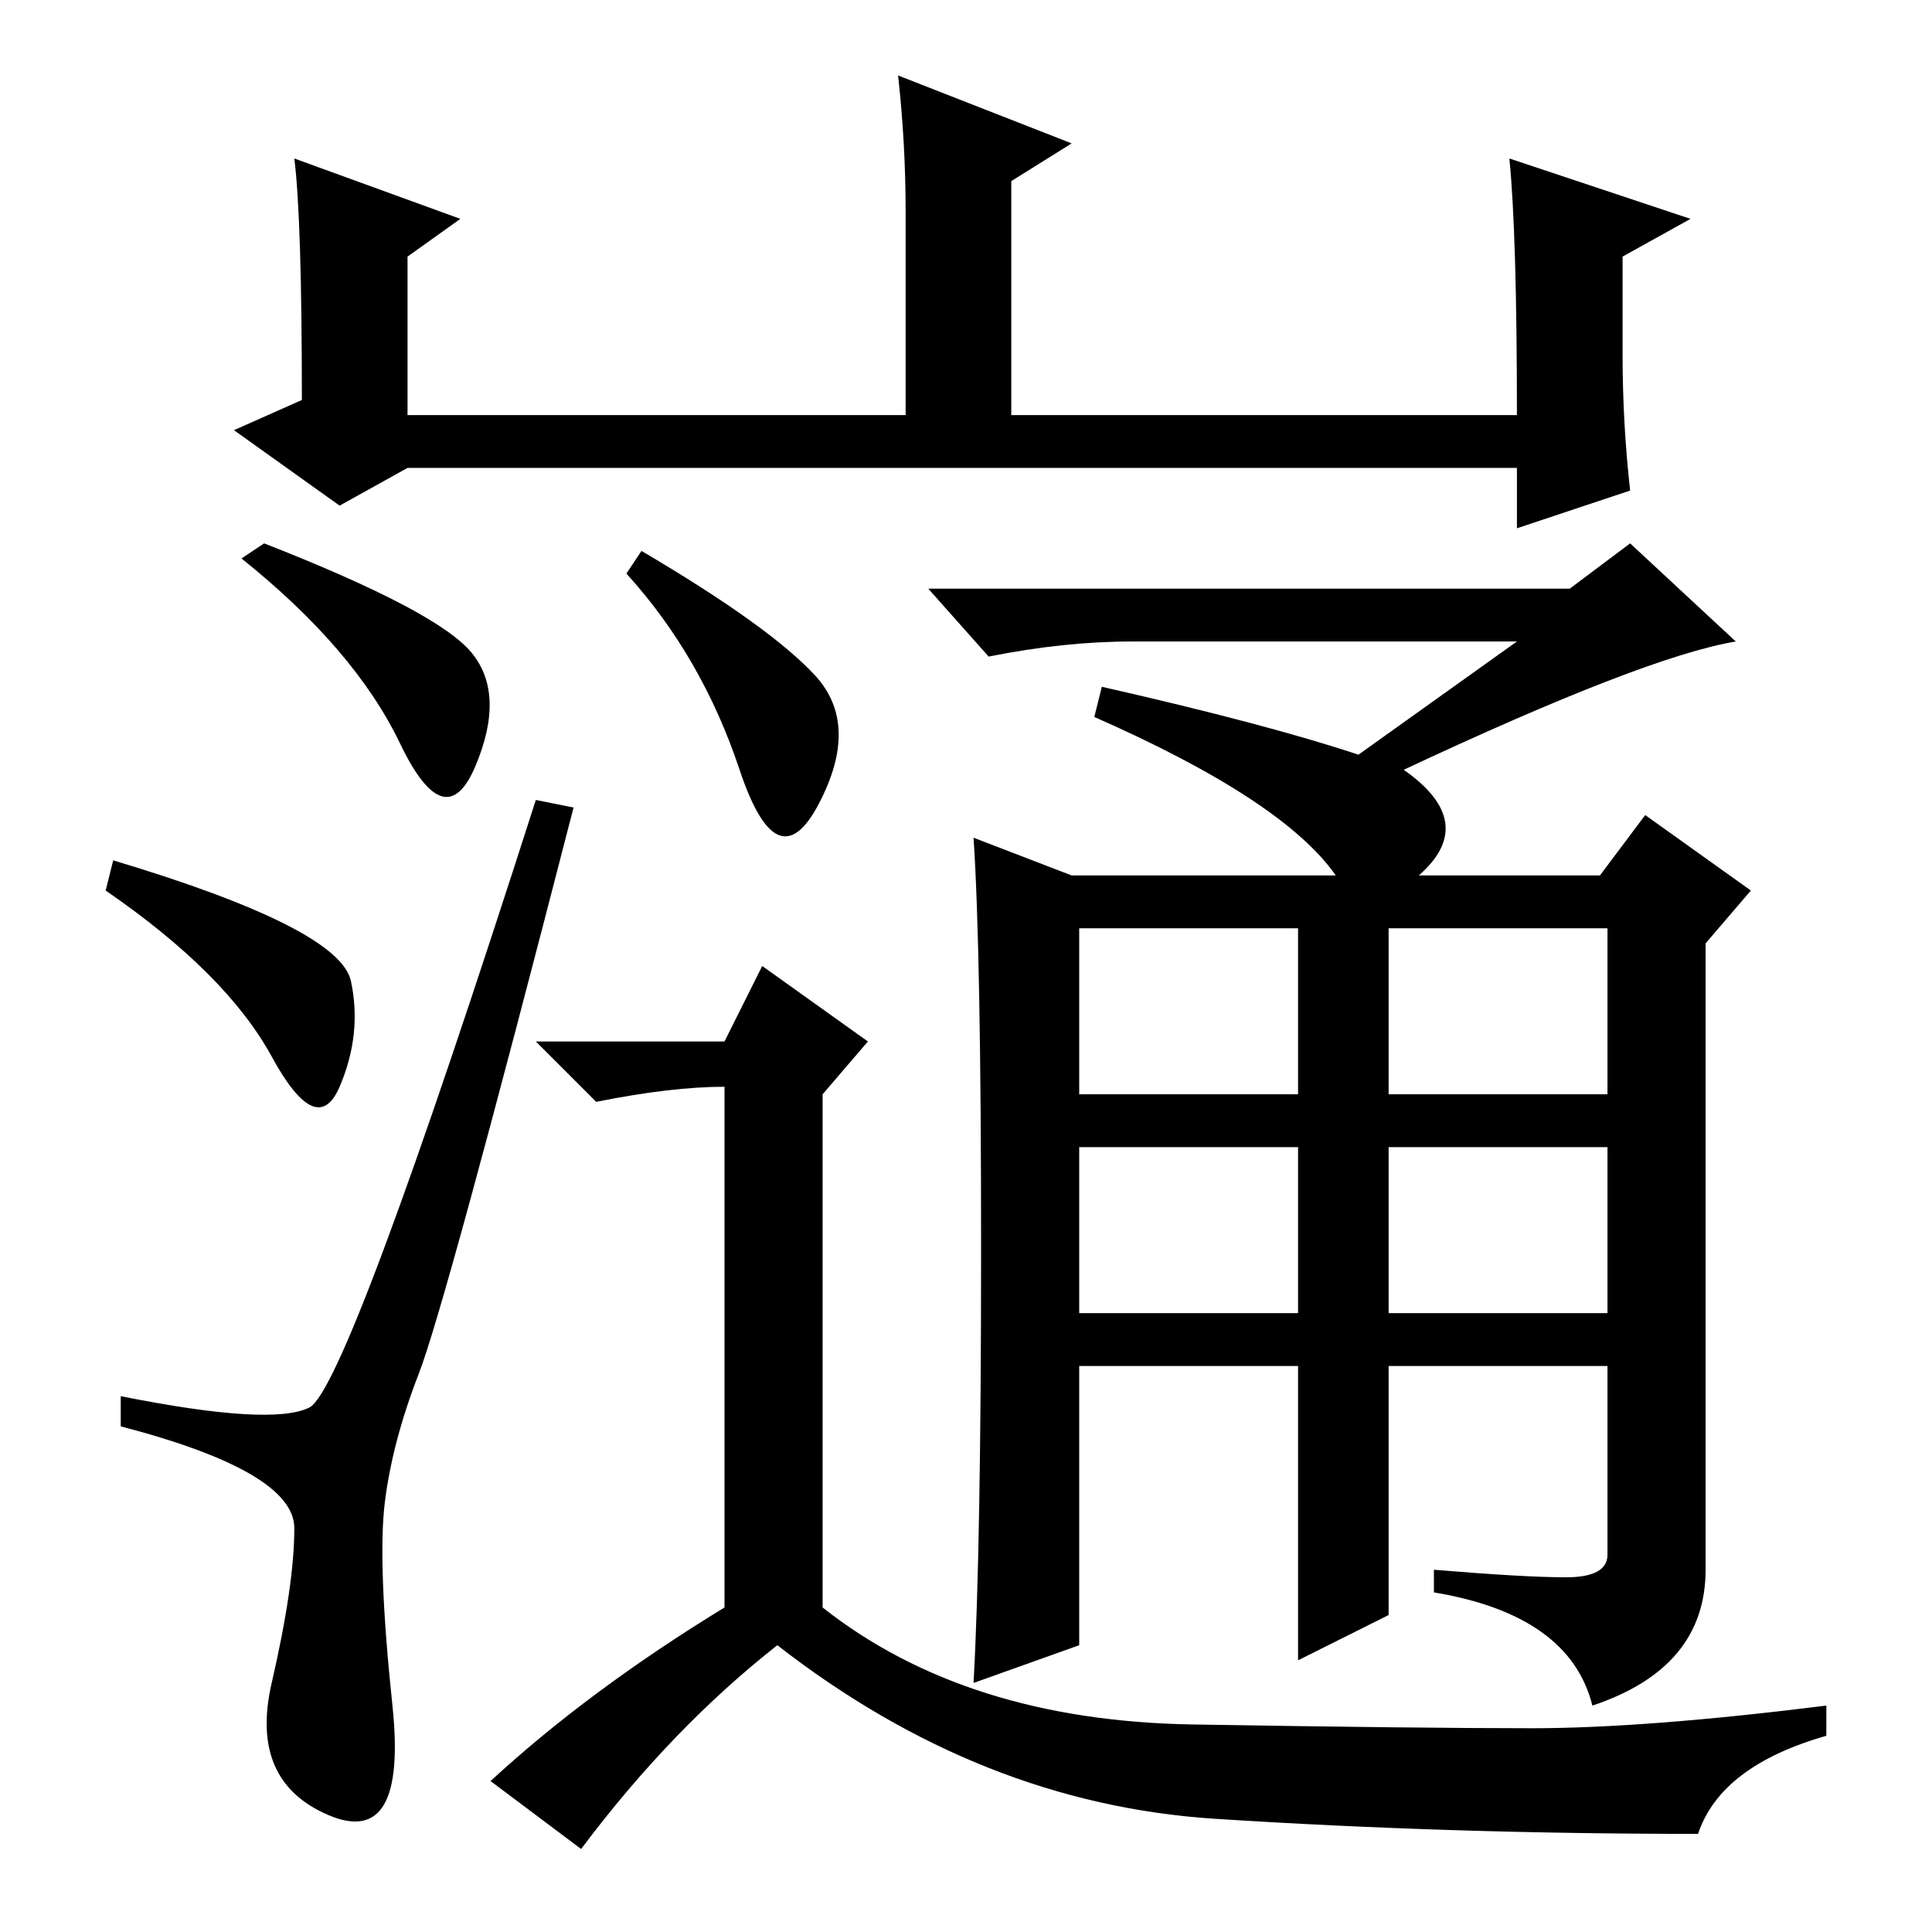 <?xml version="1.0" standalone="no"?>
<!DOCTYPE svg PUBLIC "-//W3C//DTD SVG 1.1//EN" "http://www.w3.org/Graphics/SVG/1.1/DTD/svg11.dtd" >
<svg xmlns="http://www.w3.org/2000/svg" xmlns:xlink="http://www.w3.org/1999/xlink" version="1.1" viewBox="0 -36 256 256">
  <g transform="matrix(1 0 0 -1 0 220)">
   <path fill="currentColor"
d="M39 235l22 -8l-7 -5v-21h66v27q0 9 -1 18l23 -9l-8 -5v-31h67q0 24 -1 34l24 -8l-9 -5v-13q0 -9 1 -18l-15 -5v8h-147l-9 -5l-14 10l9 4q0 24 -1 32zM62.5 169.5q4.5 -5.5 0.5 -15t-10 3t-21 24.5l3 2q23 -9 27.5 -14.5zM15 142q30 -9 31.5 -16t-1.5 -14t-9 4t-22 22z
M41 69.5q5 2.5 30 80.5l5 -1q-17 -66 -20.5 -75t-4.5 -17t1 -27t-8.5 -14.5t-7.5 17.5t3 20.5t-23 13.5v4q20 -4 25 -1.5zM143 111h29v22h-29v-22zM184 111h29v22h-29v-22zM143 82h29v22h-29v-22zM184 82h29v22h-29v-22zM201 171h-51q-9 0 -19 -2l-8 9h85l8 6l14 -13
q-12 -2 -44 -17q10 -7 2 -14h24l6 8l14 -10l-6 -7v-83q0 -13 -15 -18q-3 12 -21 15v3q12 -1 17.5 -1t5.5 3v25h-29v-33l-12 -6v39h-29v-37l-14 -5q1 18 1 57.5t-1 54.5l13 -5h35q-7 10 -32 21l1 4q22 -5 34 -9zM85 183q17 -10 23 -16.5t0.5 -17t-10.5 4.5t-15 26zM161 15
q-31 2 -58 23q-14 -11 -26 -27l-12 9q13 12 31 23v69q-7 0 -17 -2l-8 8h25l5 10l14 -10l-6 -7v-68q19 -15 49 -15.5t45 -0.5t39 3v-4q-14 -4 -17 -13q-33 0 -64 2z" />
  </g>

</svg>

